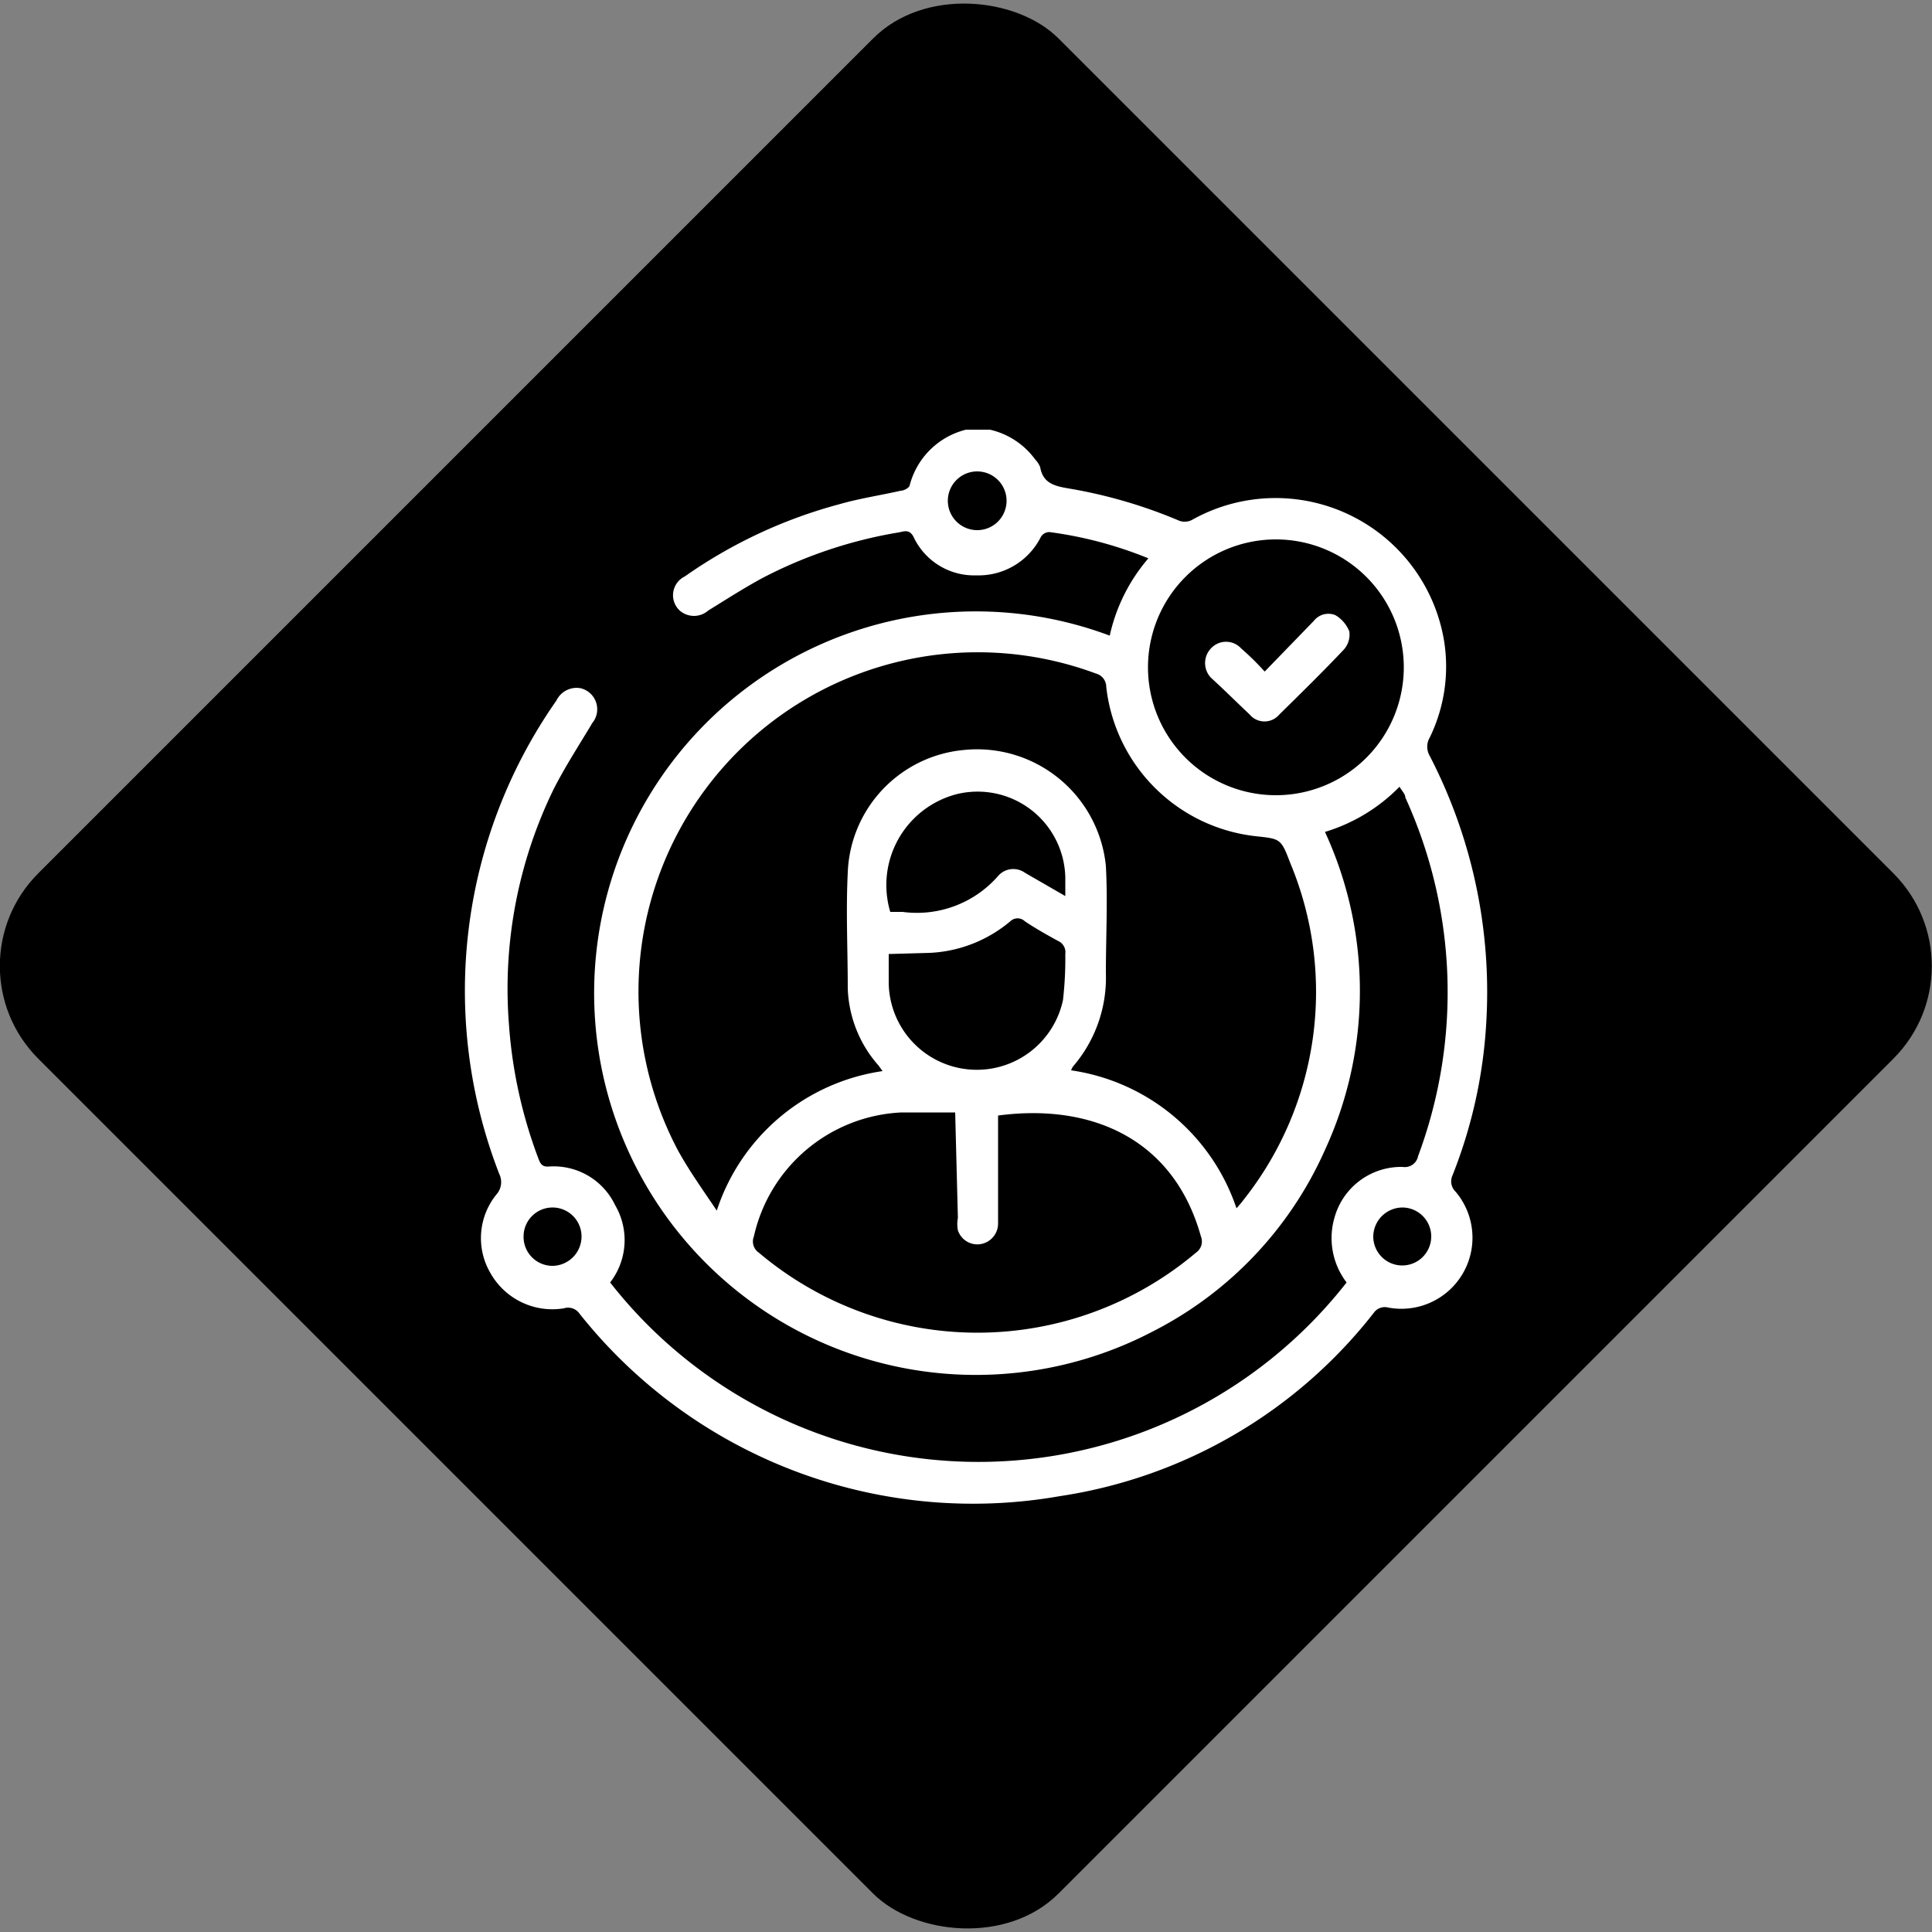 <svg id="Layer_1" data-name="Layer 1" xmlns="http://www.w3.org/2000/svg" viewBox="0 0 50 50"><rect x="0" y="0" width="50" height="50" fill="#808080" stroke="none"/><defs><style>.cls-1{fill:#fff;}</style></defs><rect x="6.33" y="6.33" width="37.34" height="37.34" rx="3.39" transform="translate(-10.36 25) rotate(-45)"/><path class="cls-1" d="M25.62,11.12a2,2,0,0,1,1.17.77.63.63,0,0,1,.13.2c.07.42.38.49.73.55a12.73,12.73,0,0,1,2.83.82.41.41,0,0,0,.36,0,4.42,4.42,0,0,1,6.53,3.11A4.19,4.19,0,0,1,37,19.09a.47.47,0,0,0,0,.47,13.29,13.29,0,0,1,1.47,6.8,12.62,12.62,0,0,1-.88,4.06.37.37,0,0,0,.08.42,1.84,1.84,0,0,1-1.74,3,.35.35,0,0,0-.38.14,12.7,12.7,0,0,1-8.12,4.74A13,13,0,0,1,15,34a.36.36,0,0,0-.41-.14,1.84,1.84,0,0,1-1.89-.9,1.79,1.79,0,0,1,.15-2.05.48.48,0,0,0,.07-.53A13.09,13.09,0,0,1,14.4,18.13a.58.58,0,0,1,.62-.32.56.56,0,0,1,.31.9c-.34.57-.7,1.12-1,1.71a11.78,11.78,0,0,0-1.16,6.07A12.25,12.25,0,0,0,13.94,30c.05.13.1.2.26.19a1.76,1.76,0,0,1,1.72,1,1.79,1.79,0,0,1-.13,2s0,0,0,0a12.1,12.1,0,0,0,19.06,0,1.89,1.89,0,0,1-.31-1.69,1.79,1.79,0,0,1,1.76-1.3.35.35,0,0,0,.4-.28,12.14,12.14,0,0,0-.33-9.28c0-.09-.09-.17-.15-.28a4.53,4.53,0,0,1-1.93,1.17,9.82,9.82,0,0,1,0,8.23,9.68,9.68,0,0,1-4.44,4.69,9.88,9.88,0,1,1-1.13-18,4.56,4.56,0,0,1,1-2,10.32,10.32,0,0,0-2.56-.68.26.26,0,0,0-.22.12,1.8,1.8,0,0,1-1.67,1,1.73,1.73,0,0,1-1.63-1c-.11-.21-.26-.13-.39-.11a11.79,11.79,0,0,0-3.52,1.18c-.48.26-.93.55-1.4.84a.56.56,0,0,1-.74,0,.54.54,0,0,1,.13-.88,12.63,12.63,0,0,1,4-1.87c.52-.15,1.06-.23,1.59-.35.08,0,.21-.07.23-.13A2,2,0,0,1,25,11.12ZM32,31.27a2.79,2.79,0,0,0,.2-.24,8.66,8.66,0,0,0,1.19-8.7c-.24-.63-.25-.62-.9-.69a4.38,4.38,0,0,1-3.86-3.86.36.36,0,0,0-.27-.35A8.78,8.78,0,0,0,17.55,29.78c.28.51.63,1,1,1.55a5.32,5.32,0,0,1,4.29-3.61l-.1-.14a3.17,3.17,0,0,1-.8-2c0-1-.05-2,0-3a3.31,3.31,0,0,1,3-3.17,3.35,3.35,0,0,1,3.68,3c.05.92,0,1.85,0,2.77a3.52,3.52,0,0,1-.85,2.42.46.46,0,0,0-.05.1A5.32,5.32,0,0,1,32,31.27Zm-7.28-2.48c-.48,0-.94,0-1.39,0A4.11,4.11,0,0,0,19.51,32a.35.35,0,0,0,.13.42,8.76,8.76,0,0,0,11.31,0,.35.35,0,0,0,.13-.42c-.71-2.55-2.86-3.45-5.25-3.13v.3c0,.83,0,1.66,0,2.49a.54.54,0,0,1-.47.54.53.53,0,0,1-.57-.36.85.85,0,0,1,0-.32ZM36.33,17.27A3.31,3.31,0,1,0,33,20.58,3.31,3.31,0,0,0,36.33,17.27ZM23,24.69c0,.28,0,.51,0,.75a2.28,2.28,0,0,0,4.51.44,9.39,9.39,0,0,0,.06-1.19.32.32,0,0,0-.19-.34c-.29-.16-.58-.32-.86-.51a.27.27,0,0,0-.37,0,3.49,3.49,0,0,1-2.08.82Zm4.57-1.5v-.48a2.27,2.27,0,0,0-2.8-2.16,2.43,2.43,0,0,0-1.73,3.05h.32a2.79,2.79,0,0,0,2.48-.94.52.52,0,0,1,.69-.07Zm-2.3-9.47a.76.76,0,1,0-.74-.77A.76.76,0,0,0,25.28,13.72ZM15.05,32a.75.75,0,1,0-1.5,0,.75.75,0,0,0,.73.76A.76.76,0,0,0,15.05,32Zm20.49,0a.75.75,0,1,0,.76-.75A.76.76,0,0,0,35.54,32Z"/><path class="cls-1" d="M32.73,17.38,34,16.07a.48.48,0,0,1,.56-.15.86.86,0,0,1,.36.42.58.58,0,0,1-.15.48c-.54.57-1.1,1.12-1.66,1.67a.5.5,0,0,1-.77,0c-.33-.31-.65-.63-1-.95a.55.55,0,0,1,0-.76.53.53,0,0,1,.78,0C32.37,17,32.53,17.16,32.73,17.38Z"/></svg>